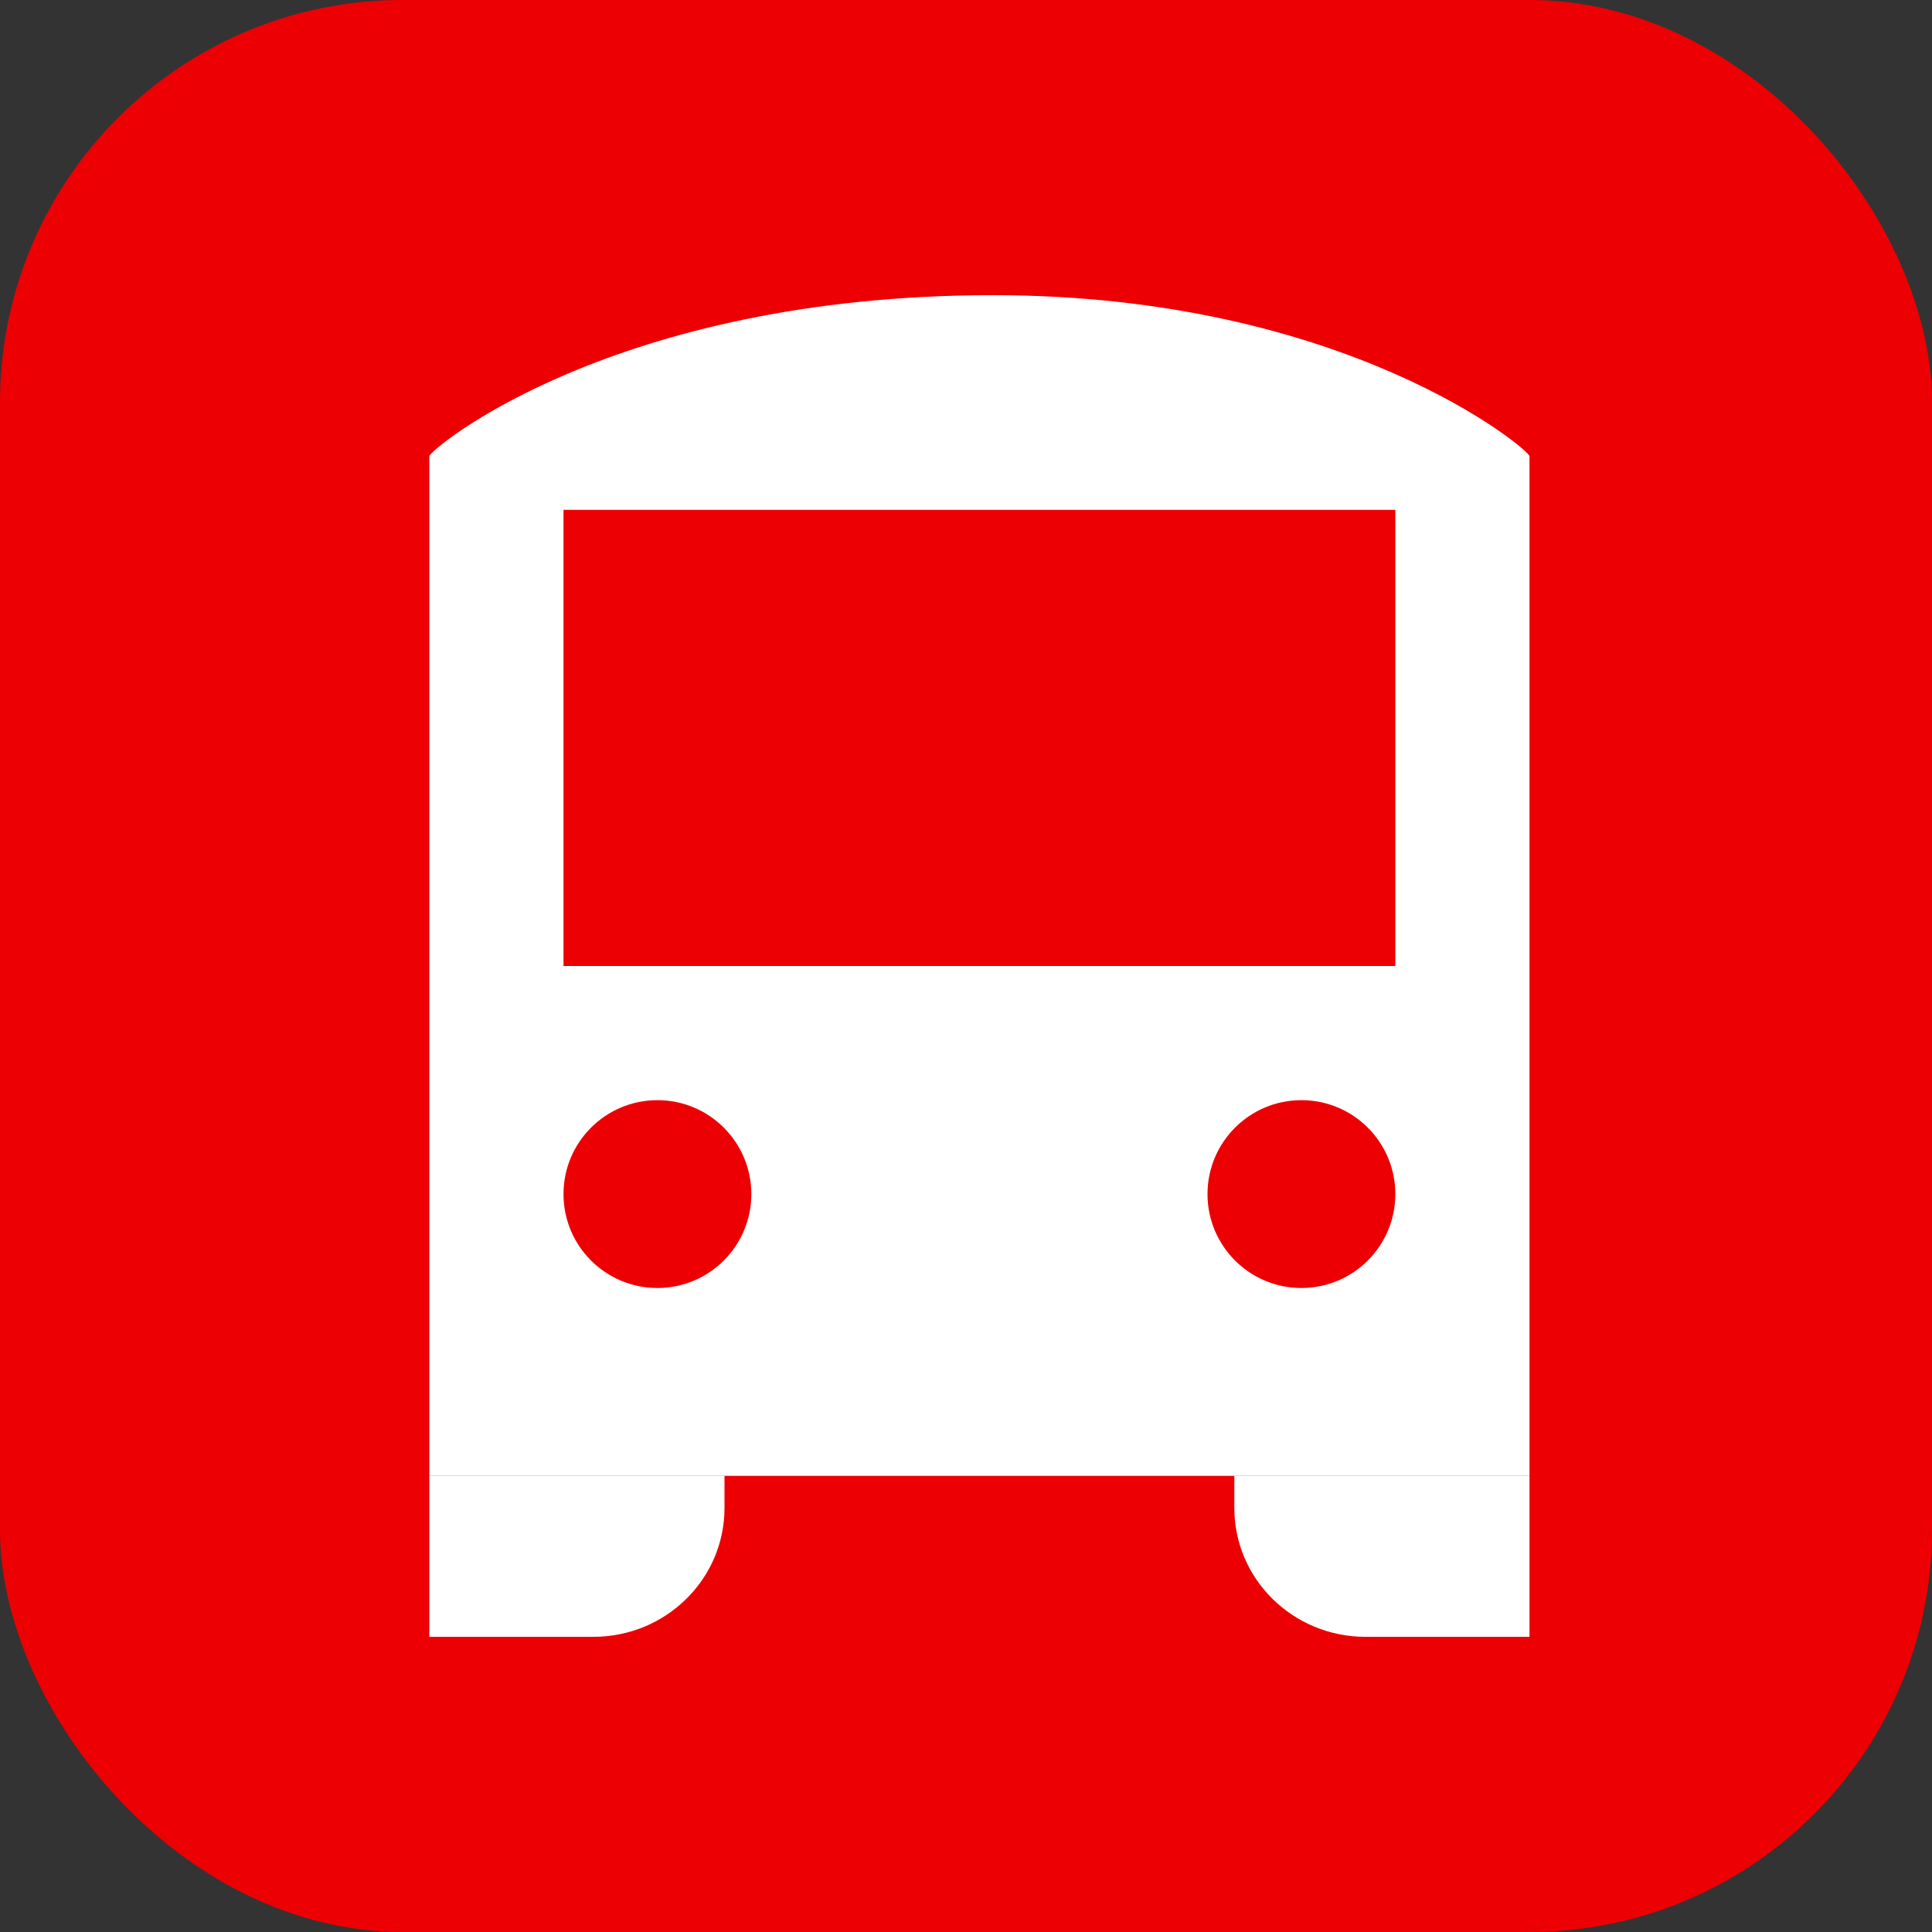 <?xml version="1.0" encoding="UTF-8"?>
<svg width="72px" height="72px" viewBox="0 0 72 72" version="1.1" xmlns="http://www.w3.org/2000/svg" xmlns:xlink="http://www.w3.org/1999/xlink">
    <rect x="0" y="0" width="72" height="72" fill="#333333" stroke="none"/>
    <title>avtobus_i_72</title>
    <g id="avtobus_i_72" stroke="none" stroke-width="1" fill="none" fill-rule="evenodd">
        <g id="transport/72/bounding-i" fill="#EC0003">
            <rect id="transport/72/bounding" x="0" y="0" width="72" height="72" rx="15"></rect>
        </g>
        <g id="Page-1" transform="translate(16, 11)" fill="#FFFFFF">
            <path d="M0,6 L0,25 L5,25 L5,8 L36,8 L36,25 L41,25 L41,6 C41,5.77 34.177,0 21,0 C6.83,0 0,5.77 0,6" id="Fill-1"></path>
            <path d="M6.111,50 L0,50 L0,44 L11,44 L11,45.2 C11,47.851 8.811,50 6.111,50" id="Fill-3"></path>
            <path d="M34.889,50 L41,50 L41,44 L30,44 L30,45.2 C30,47.851 32.189,50 34.889,50" id="Fill-5"></path>
            <path d="M32.5,37 C30.567,37 29,35.433 29,33.5 C29,31.567 30.567,30 32.5,30 C34.433,30 36,31.567 36,33.5 C36,35.433 34.433,37 32.5,37 L32.5,37 Z M8.5,37 C6.567,37 5,35.433 5,33.5 C5,31.567 6.567,30 8.5,30 C10.433,30 12,31.567 12,33.5 C12,35.433 10.433,37 8.5,37 L8.5,37 Z M0,44 L41,44 L41,25 L0,25 L0,44 Z" id="Fill-7"></path>
        </g>
    </g>
</svg>
